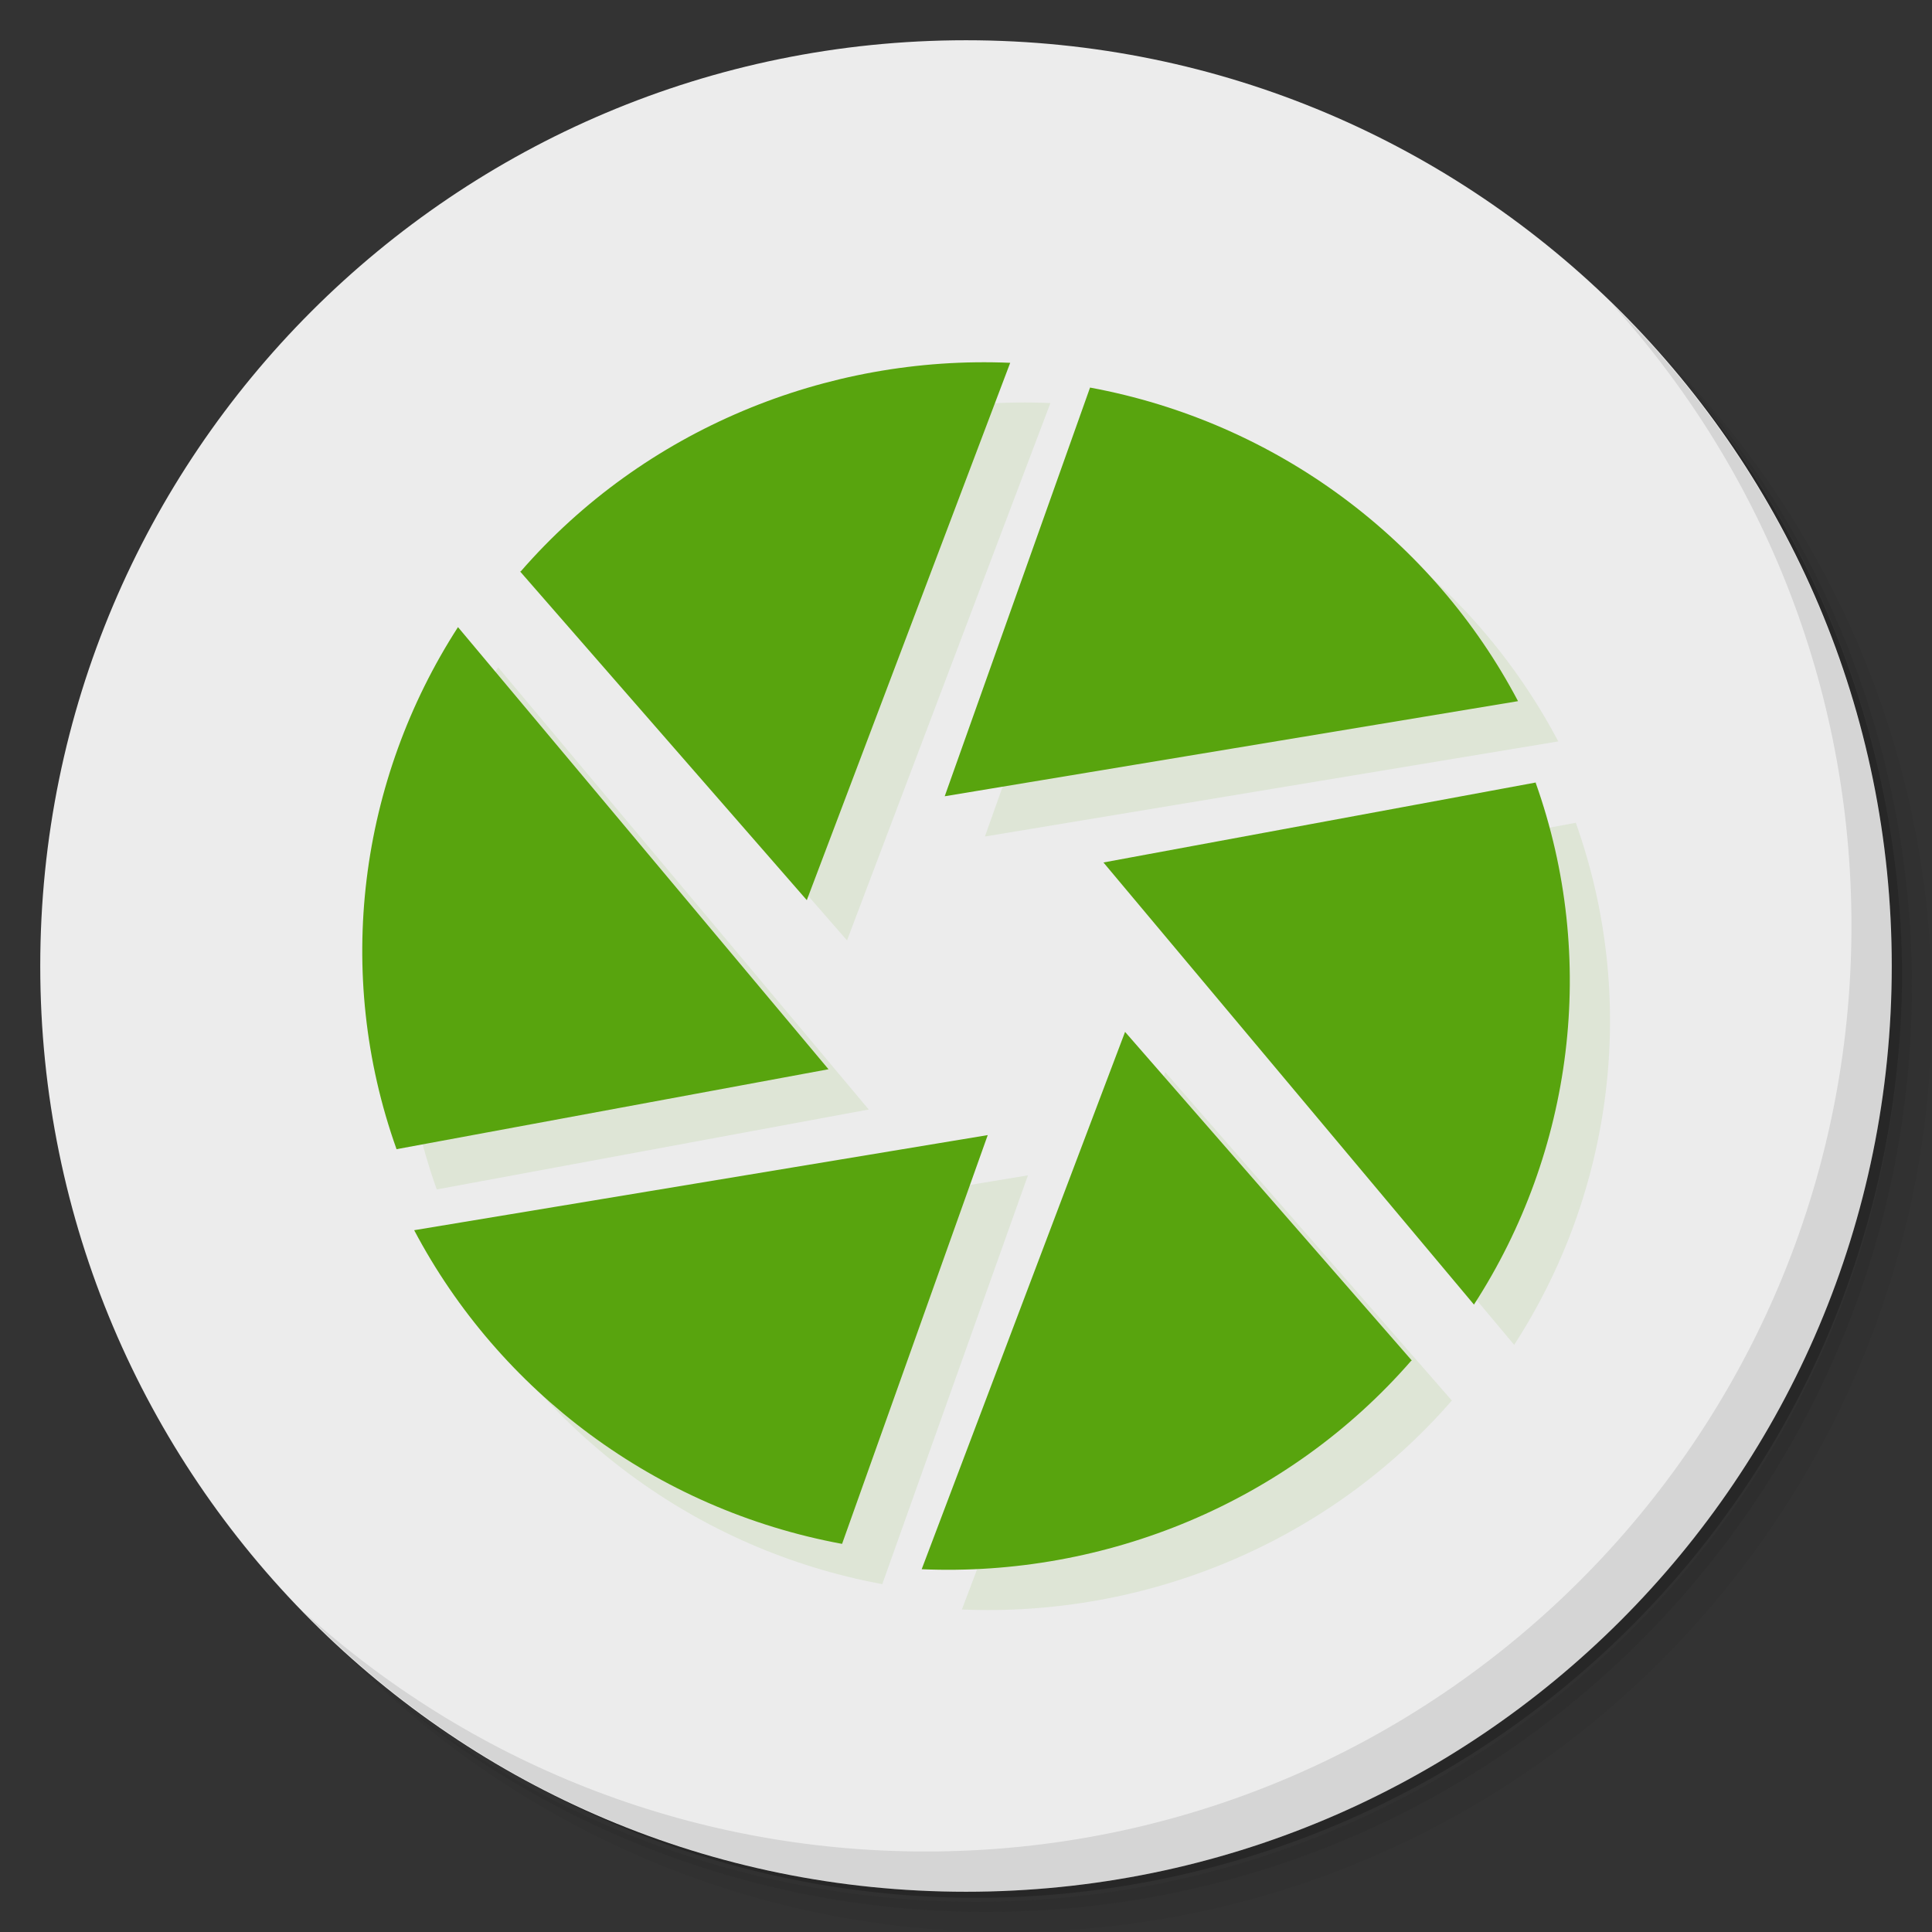 <?xml version="1.0" encoding="UTF-8" standalone="no"?>
<svg
   xmlns:dc="http://purl.org/dc/elements/1.1/"
   xmlns:cc="http://creativecommons.org/ns#"
   xmlns:rdf="http://www.w3.org/1999/02/22-rdf-syntax-ns#"
   xmlns:svg="http://www.w3.org/2000/svg"
   xmlns="http://www.w3.org/2000/svg"
   xmlns:sodipodi="http://sodipodi.sourceforge.net/DTD/sodipodi-0.dtd"
   xmlns:inkscape="http://www.inkscape.org/namespaces/inkscape"
   version="1.1"
   viewBox="0 0 48 48"
   id="svg31"
   sodipodi:docname="quickviewer.svg"
   inkscape:version="0.92.2 5c3e80d, 2017-08-06">
  <rect x="0" y="0" width="48" height="48" fill="#333333" stroke="none"/>
  <sodipodi:namedview
     pagecolor="#ffffff"
     bordercolor="#666666"
     borderopacity="1"
     objecttolerance="10"
     gridtolerance="10"
     guidetolerance="10"
     inkscape:pageopacity="0"
     inkscape:pageshadow="2"
     inkscape:window-width="785"
     inkscape:window-height="480"
     id="namedview33"
     showgrid="false"
     inkscape:zoom="4.9166667"
     inkscape:cx="24"
     inkscape:cy="24"
     inkscape:window-x="74"
     inkscape:window-y="27"
     inkscape:window-maximized="0"
     inkscape:current-layer="svg31" />
  <defs
     id="defs7">
    <linearGradient
       id="linearGradient3764"
       x1="1"
       x2="47"
       gradientTransform="matrix(0 -1 1 0 -1.5e-6 48)"
       gradientUnits="userSpaceOnUse">
      <stop
         style="stop-color:#4f940c"
         offset="0"
         id="stop2" />
      <stop
         style="stop-color:#59a60e"
         offset="1"
         id="stop4" />
    </linearGradient>
  </defs>
  <path
     d="m36.31 5c5.859 4.062 9.688 10.831 9.688 18.5 0 12.426-10.07 22.5-22.5 22.5-7.669 0-14.438-3.828-18.5-9.688 1.037 1.822 2.306 3.499 3.781 4.969 4.085 3.712 9.514 5.969 15.469 5.969 12.703 0 23-10.298 23-23 0-5.954-2.256-11.384-5.969-15.469-1.469-1.475-3.147-2.744-4.969-3.781zm4.969 3.781c3.854 4.113 6.219 9.637 6.219 15.719 0 12.703-10.297 23-23 23-6.081 0-11.606-2.364-15.719-6.219 4.16 4.144 9.883 6.719 16.219 6.719 12.703 0 23-10.298 23-23 0-6.335-2.575-12.06-6.719-16.219z"
     style="opacity:.05"
     id="path9" />
  <path
     d="m41.28 8.781c3.712 4.085 5.969 9.514 5.969 15.469 0 12.703-10.297 23-23 23-5.954 0-11.384-2.256-15.469-5.969 4.113 3.854 9.637 6.219 15.719 6.219 12.703 0 23-10.298 23-23 0-6.081-2.364-11.606-6.219-15.719z"
     style="opacity:.1"
     id="path11" />
  <path
     d="m31.25 2.375c8.615 3.154 14.75 11.417 14.75 21.13 0 12.426-10.07 22.5-22.5 22.5-9.708 0-17.971-6.135-21.12-14.75a23 23 0 0 0 44.875-7 23 23 0 0 0-16-21.875z"
     style="opacity:.2"
     id="path13" />
  <path
     d="m24 1c12.703 0 23 10.297 23 23s-10.297 23-23 23-23-10.297-23-23 10.297-23 23-23z"
     style="fill:#ececec"
     id="path15" />
  <path
     d="m40.03 7.531c3.712 4.084 5.969 9.514 5.969 15.469 0 12.703-10.297 23-23 23-5.954 0-11.384-2.256-15.469-5.969 4.178 4.291 10.01 6.969 16.469 6.969 12.703 0 23-10.298 23-23 0-6.462-2.677-12.291-6.969-16.469z"
     style="opacity:.1"
     id="path17" />
  <g
     transform="matrix(1.001 0 0 1 -.016 -.016)"
     id="g25"
     style="fill:#58a40e;fill-opacity:1">
    <g
       transform="translate(1,1)"
       id="g23"
       style="fill:#58a40e;fill-opacity:1">
      <g
         style="opacity:0.1;fill:#58a40e;fill-opacity:1"
         id="g21">
        <path
           transform="matrix(.999 0 0 1 -.985 -.984)"
           d="m26.098 10.014c-4.566-0.195-9.096 1.657-12.16 5.182h-0.018l7.125 8.168 5.053-13.35zm1.984 0.615-3.611 10.154 14.244-2.363c-2.103-3.993-5.989-6.932-10.633-7.791zm-15.703 5.951c-2.454 3.802-3.091 8.587-1.527 12.971l10.732-1.986-9.205-10.984zm-1.527 12.971-0.008 0.002h0.008v-0.002zm28.297-9.113c4.84e-4 0.001 0.001 0.003 0.002 0.004l0.01-0.002-0.012-0.002zm0.002 0.004-10.736 1.986 9.205 10.984c2.458-3.797 3.093-8.587 1.531-12.971zm-10.199 6.195-5.053 13.35c4.569 0.195 9.096-1.657 12.164-5.182h0.016l-7.127-8.168zm-3.412 2.564-14.25 2.363c2.11 3.997 5.999 6.938 10.631 7.793l3.619-10.156z"
           id="path19"
           style="fill:#58a40e;fill-opacity:1" />
      </g>
    </g>
  </g>
  <g
     transform="matrix(1.001 0 0 1 -.015 -.016)"
     style="fill:#58a40e;fill-opacity:1"
     id="g29">
    <path
       transform="matrix(.999 0 0 1 .015 .016)"
       d="m25.098 9.014c-4.566-0.195-9.096 1.657-12.16 5.182h-0.018l7.125 8.168 5.053-13.35zm1.984 0.615-3.611 10.154 14.244-2.363c-2.103-3.993-5.989-6.932-10.633-7.791zm-15.703 5.951c-2.454 3.802-3.091 8.587-1.527 12.971l10.732-1.986-9.205-10.984zm-1.527 12.971-0.008 0.002h0.008v-0.002zm28.297-9.113c4.84e-4 0.001 0.001 0.003 0.002 0.004l0.01-0.002-0.012-0.002zm0.002 0.004-10.736 1.986 9.205 10.984c2.458-3.797 3.093-8.587 1.531-12.971zm-10.199 6.195-5.053 13.35c4.569 0.195 9.096-1.657 12.164-5.182h0.016l-7.127-8.168zm-3.412 2.564-14.25 2.363c2.11 3.997 5.999 6.938 10.631 7.793l3.619-10.156z"
       style="fill:#58a40e;fill-opacity:1"
       id="path27" />
  </g>
</svg>
